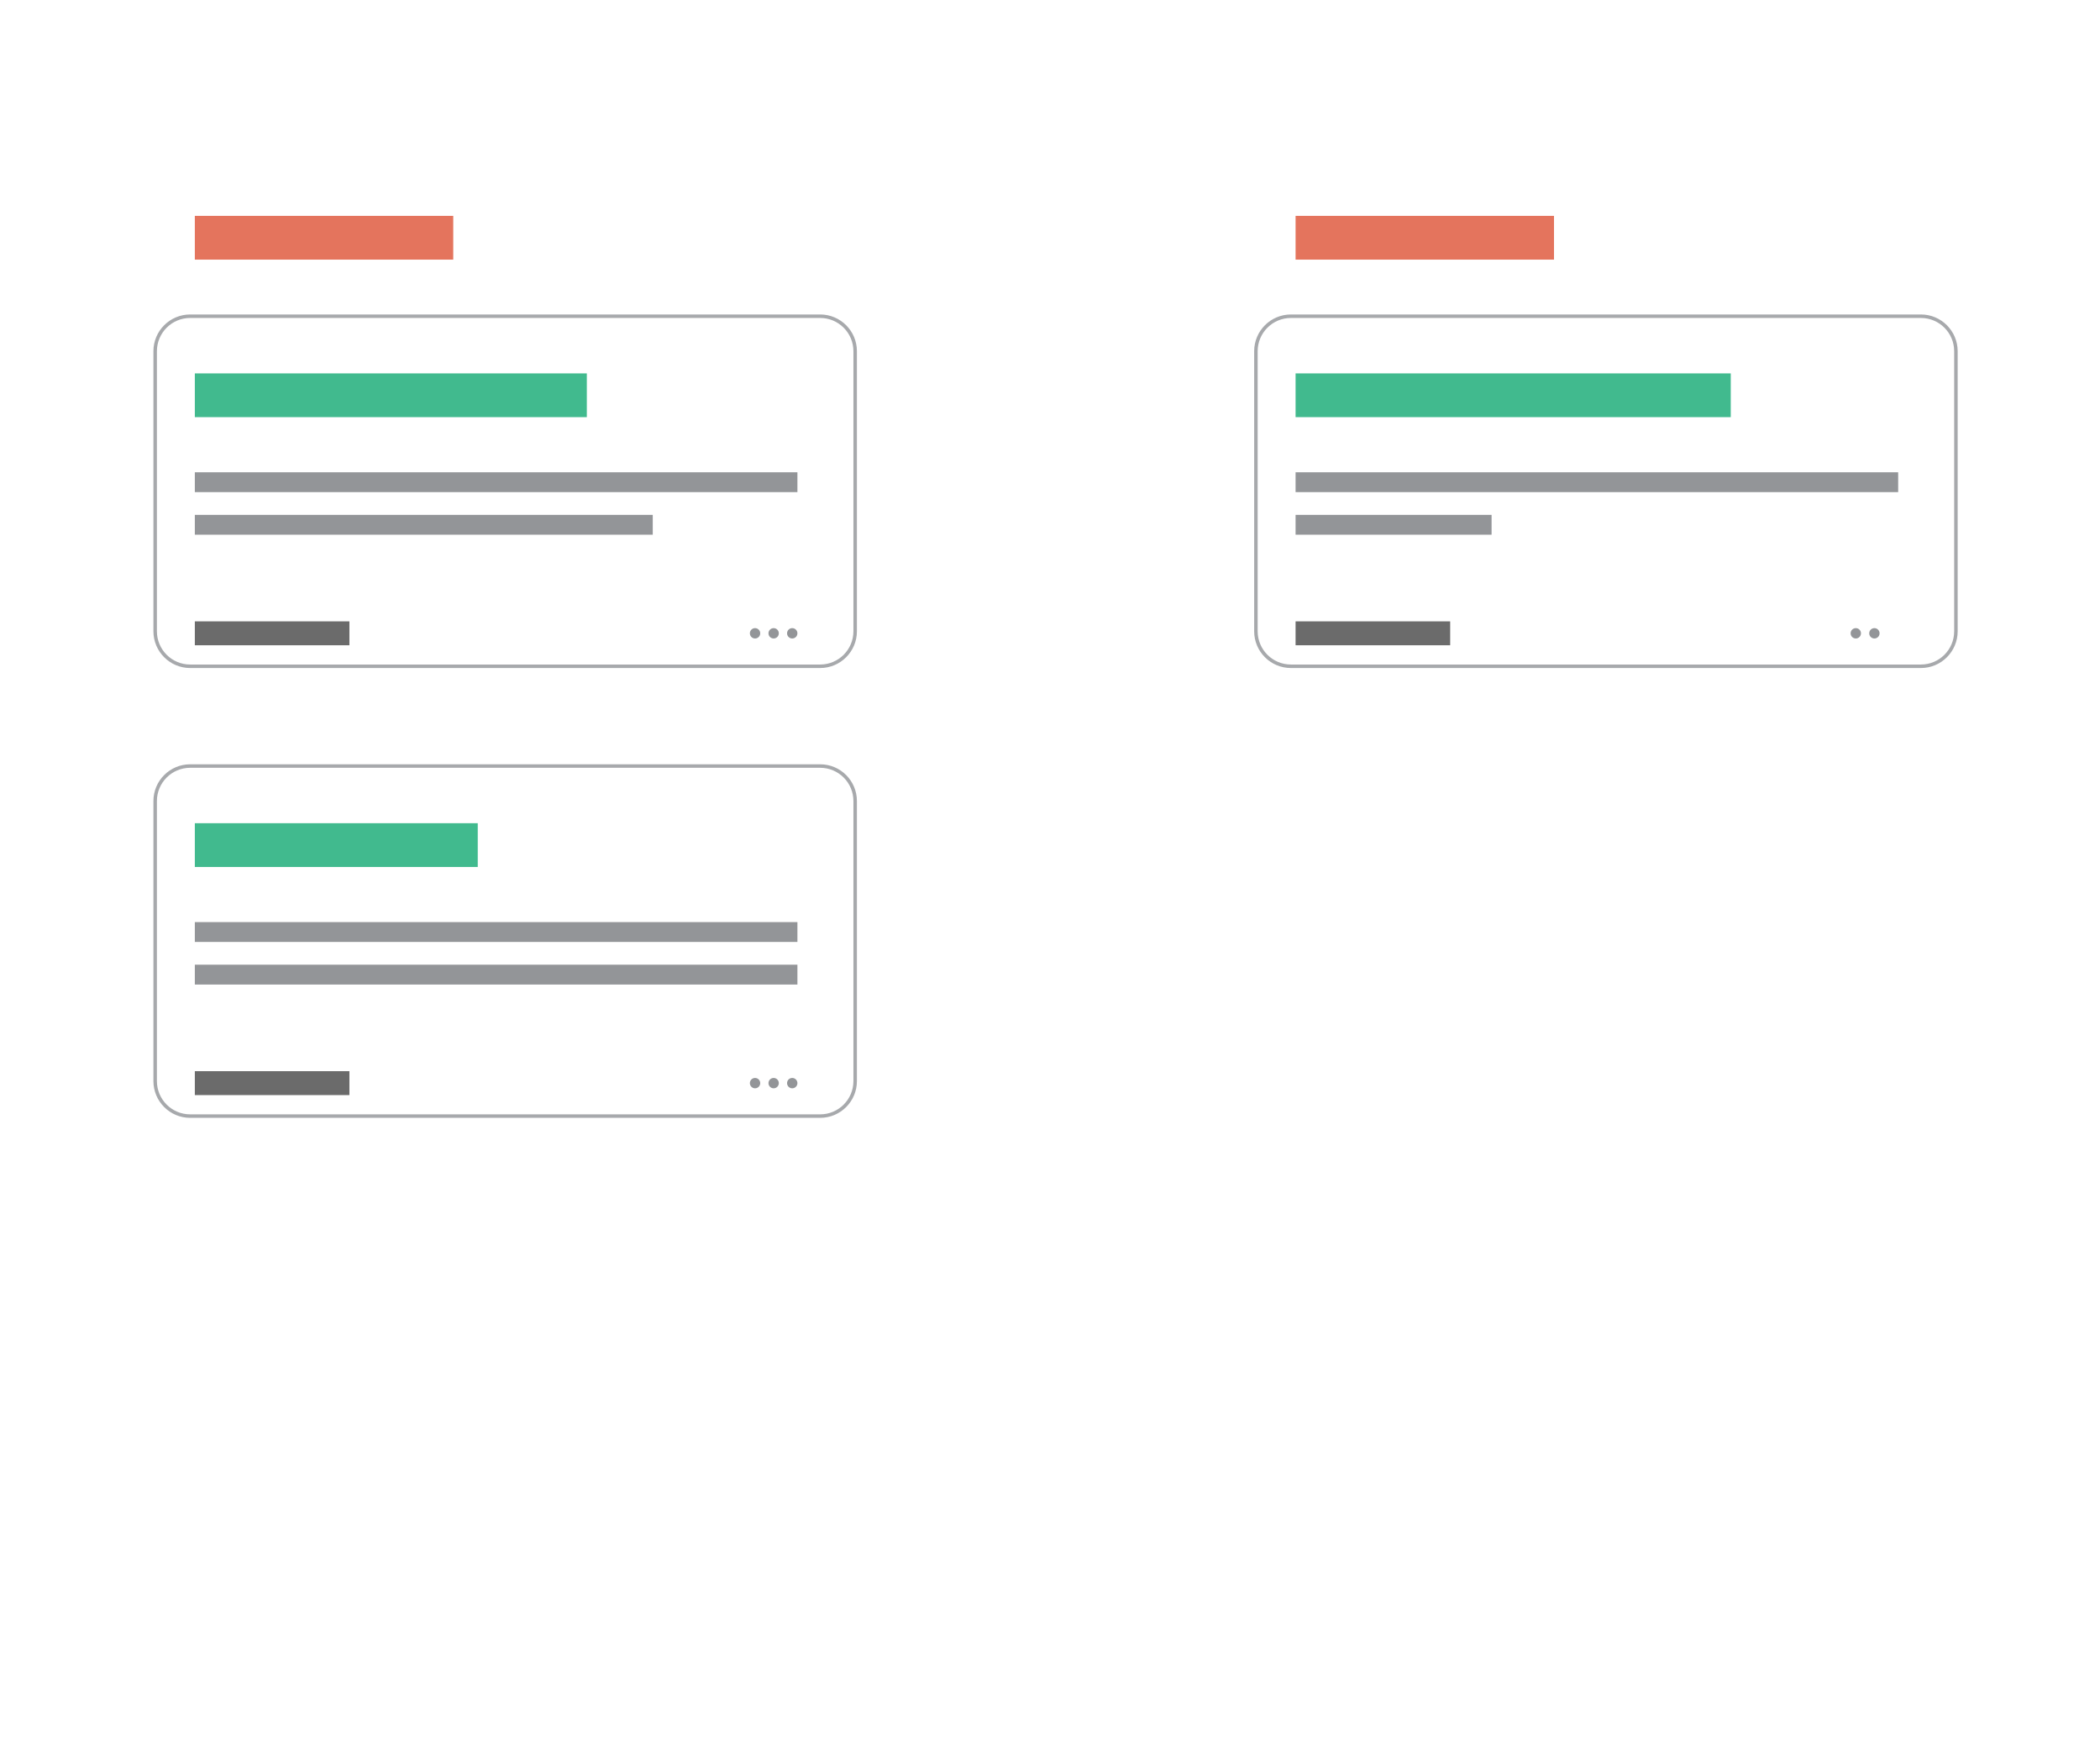 <?xml version="1.0" encoding="utf-8"?>
<!-- Generator: Adobe Illustrator 16.0.0, SVG Export Plug-In . SVG Version: 6.00 Build 0)  -->
<!DOCTYPE svg PUBLIC "-//W3C//DTD SVG 1.1//EN" "http://www.w3.org/Graphics/SVG/1.1/DTD/svg11.dtd">
<svg version="1.1" id="Layer_1" xmlns="http://www.w3.org/2000/svg" xmlns:xlink="http://www.w3.org/1999/xlink" x="0px" y="0px"
	 width="600px" height="500px" viewBox="0 0 600 500" enable-background="new 0 0 600 500" xml:space="preserve">
<path fill="none" stroke="#A7A9AC" stroke-miterlimit="10" d="M244.333,180.333c0,5.523-4.478,10-10,10h-180
	c-5.523,0-10-4.477-10-10v-80c0-5.523,4.477-10,10-10h180c5.522,0,10,4.477,10,10V180.333z"/>
<rect x="55.667" y="106.667" fill="#41BA8E" width="112" height="12.5"/>
<rect x="55.667" y="61.667" fill="#E4745D" width="73.833" height="12.5"/>
<rect x="370.166" y="61.667" fill="#E4745D" width="73.834" height="12.5"/>
<rect x="55.667" y="177.5" fill="#6B6B6B" width="44.167" height="6.833"/>
<rect x="55.667" y="134.917" fill="#939598" width="172.167" height="5.667"/>
<rect x="55.667" y="147.083" fill="#939598" width="130.833" height="5.667"/>
<circle fill="#939598" cx="215.729" cy="180.917" r="1.479"/>
<circle fill="#939598" cx="221.042" cy="180.917" r="1.479"/>
<path fill="none" stroke="#A7A9AC" stroke-miterlimit="10" d="M558.833,180.333c0,5.523-4.478,10-10,10h-180
	c-5.522,0-10-4.477-10-10v-80c0-5.523,4.478-10,10-10h180c5.522,0,10,4.477,10,10V180.333z"/>
<rect x="370.166" y="106.667" fill="#41BA8E" width="124.334" height="12.5"/>
<rect x="370.166" y="177.5" fill="#6B6B6B" width="44.168" height="6.833"/>
<rect x="370.166" y="134.917" fill="#939598" width="172.168" height="5.667"/>
<rect x="370.166" y="147.083" fill="#939598" width="56" height="5.667"/>
<circle fill="#939598" cx="530.229" cy="180.917" r="1.479"/>
<circle fill="#939598" cx="535.542" cy="180.917" r="1.479"/>
<circle fill="#939598" cx="226.354" cy="180.917" r="1.479"/>
<path fill="none" stroke="#A7A9AC" stroke-miterlimit="10" d="M244.333,308.834c0,5.522-4.478,10-10,10h-180
	c-5.523,0-10-4.478-10-10v-80c0-5.523,4.477-10,10-10h180c5.522,0,10,4.477,10,10V308.834z"/>
<rect x="55.667" y="235.167" fill="#41BA8E" width="80.833" height="12.5"/>
<rect x="55.667" y="306" fill="#6B6B6B" width="44.167" height="6.834"/>
<rect x="55.667" y="263.416" fill="#939598" width="172.167" height="5.668"/>
<rect x="55.667" y="275.583" fill="#939598" width="172.167" height="5.667"/>
<circle fill="#939598" cx="215.729" cy="309.417" r="1.479"/>
<circle fill="#939598" cx="221.042" cy="309.417" r="1.479"/>
<circle fill="#939598" cx="226.354" cy="309.417" r="1.479"/>
<path opacity="0.5" fill="#7F7F7F" d="M-37,551.467C-37,563.358-46.642,573-58.533,573h-602.934
	c-11.892,0-21.533-9.642-21.533-21.533V-51.467C-683-63.358-673.358-73-661.467-73h602.934C-46.642-73-37-63.358-37-51.467V551.467z
	"/>
<g>
	<path fill="#E6E7E8" d="M995.334,314.666c0,5.523-4.478,10-10,10h-280c-5.522,0-10-4.477-10-10v-280c0-5.522,4.478-10,10-10h280
		c5.522,0,10,4.478,10,10V314.666z"/>
	<rect x="720.5" y="43.833" fill="#41BA8E" width="112" height="12.5"/>
	<rect x="720.5" y="81.583" fill="#939598" width="241.834" height="5.667"/>
	<rect x="720.5" y="99.333" fill="#939598" width="241.834" height="5.667"/>
	<rect x="720.5" y="117.083" fill="#939598" width="241.834" height="5.667"/>
	<rect x="720.5" y="134.833" fill="#939598" width="241.834" height="5.667"/>
	<rect x="720.5" y="152.583" fill="#939598" width="241.834" height="5.667"/>
	<rect x="720.5" y="170.333" fill="#939598" width="157.334" height="5.667"/>
	<rect x="935.834" y="298.834" fill="#F37374" width="37.833" height="14"/>
	<rect x="887.668" y="298.834" fill="#939598" width="37.833" height="14"/>
	<rect x="839.502" y="298.834" fill="#939598" width="37.833" height="14"/>
</g>
</svg>
